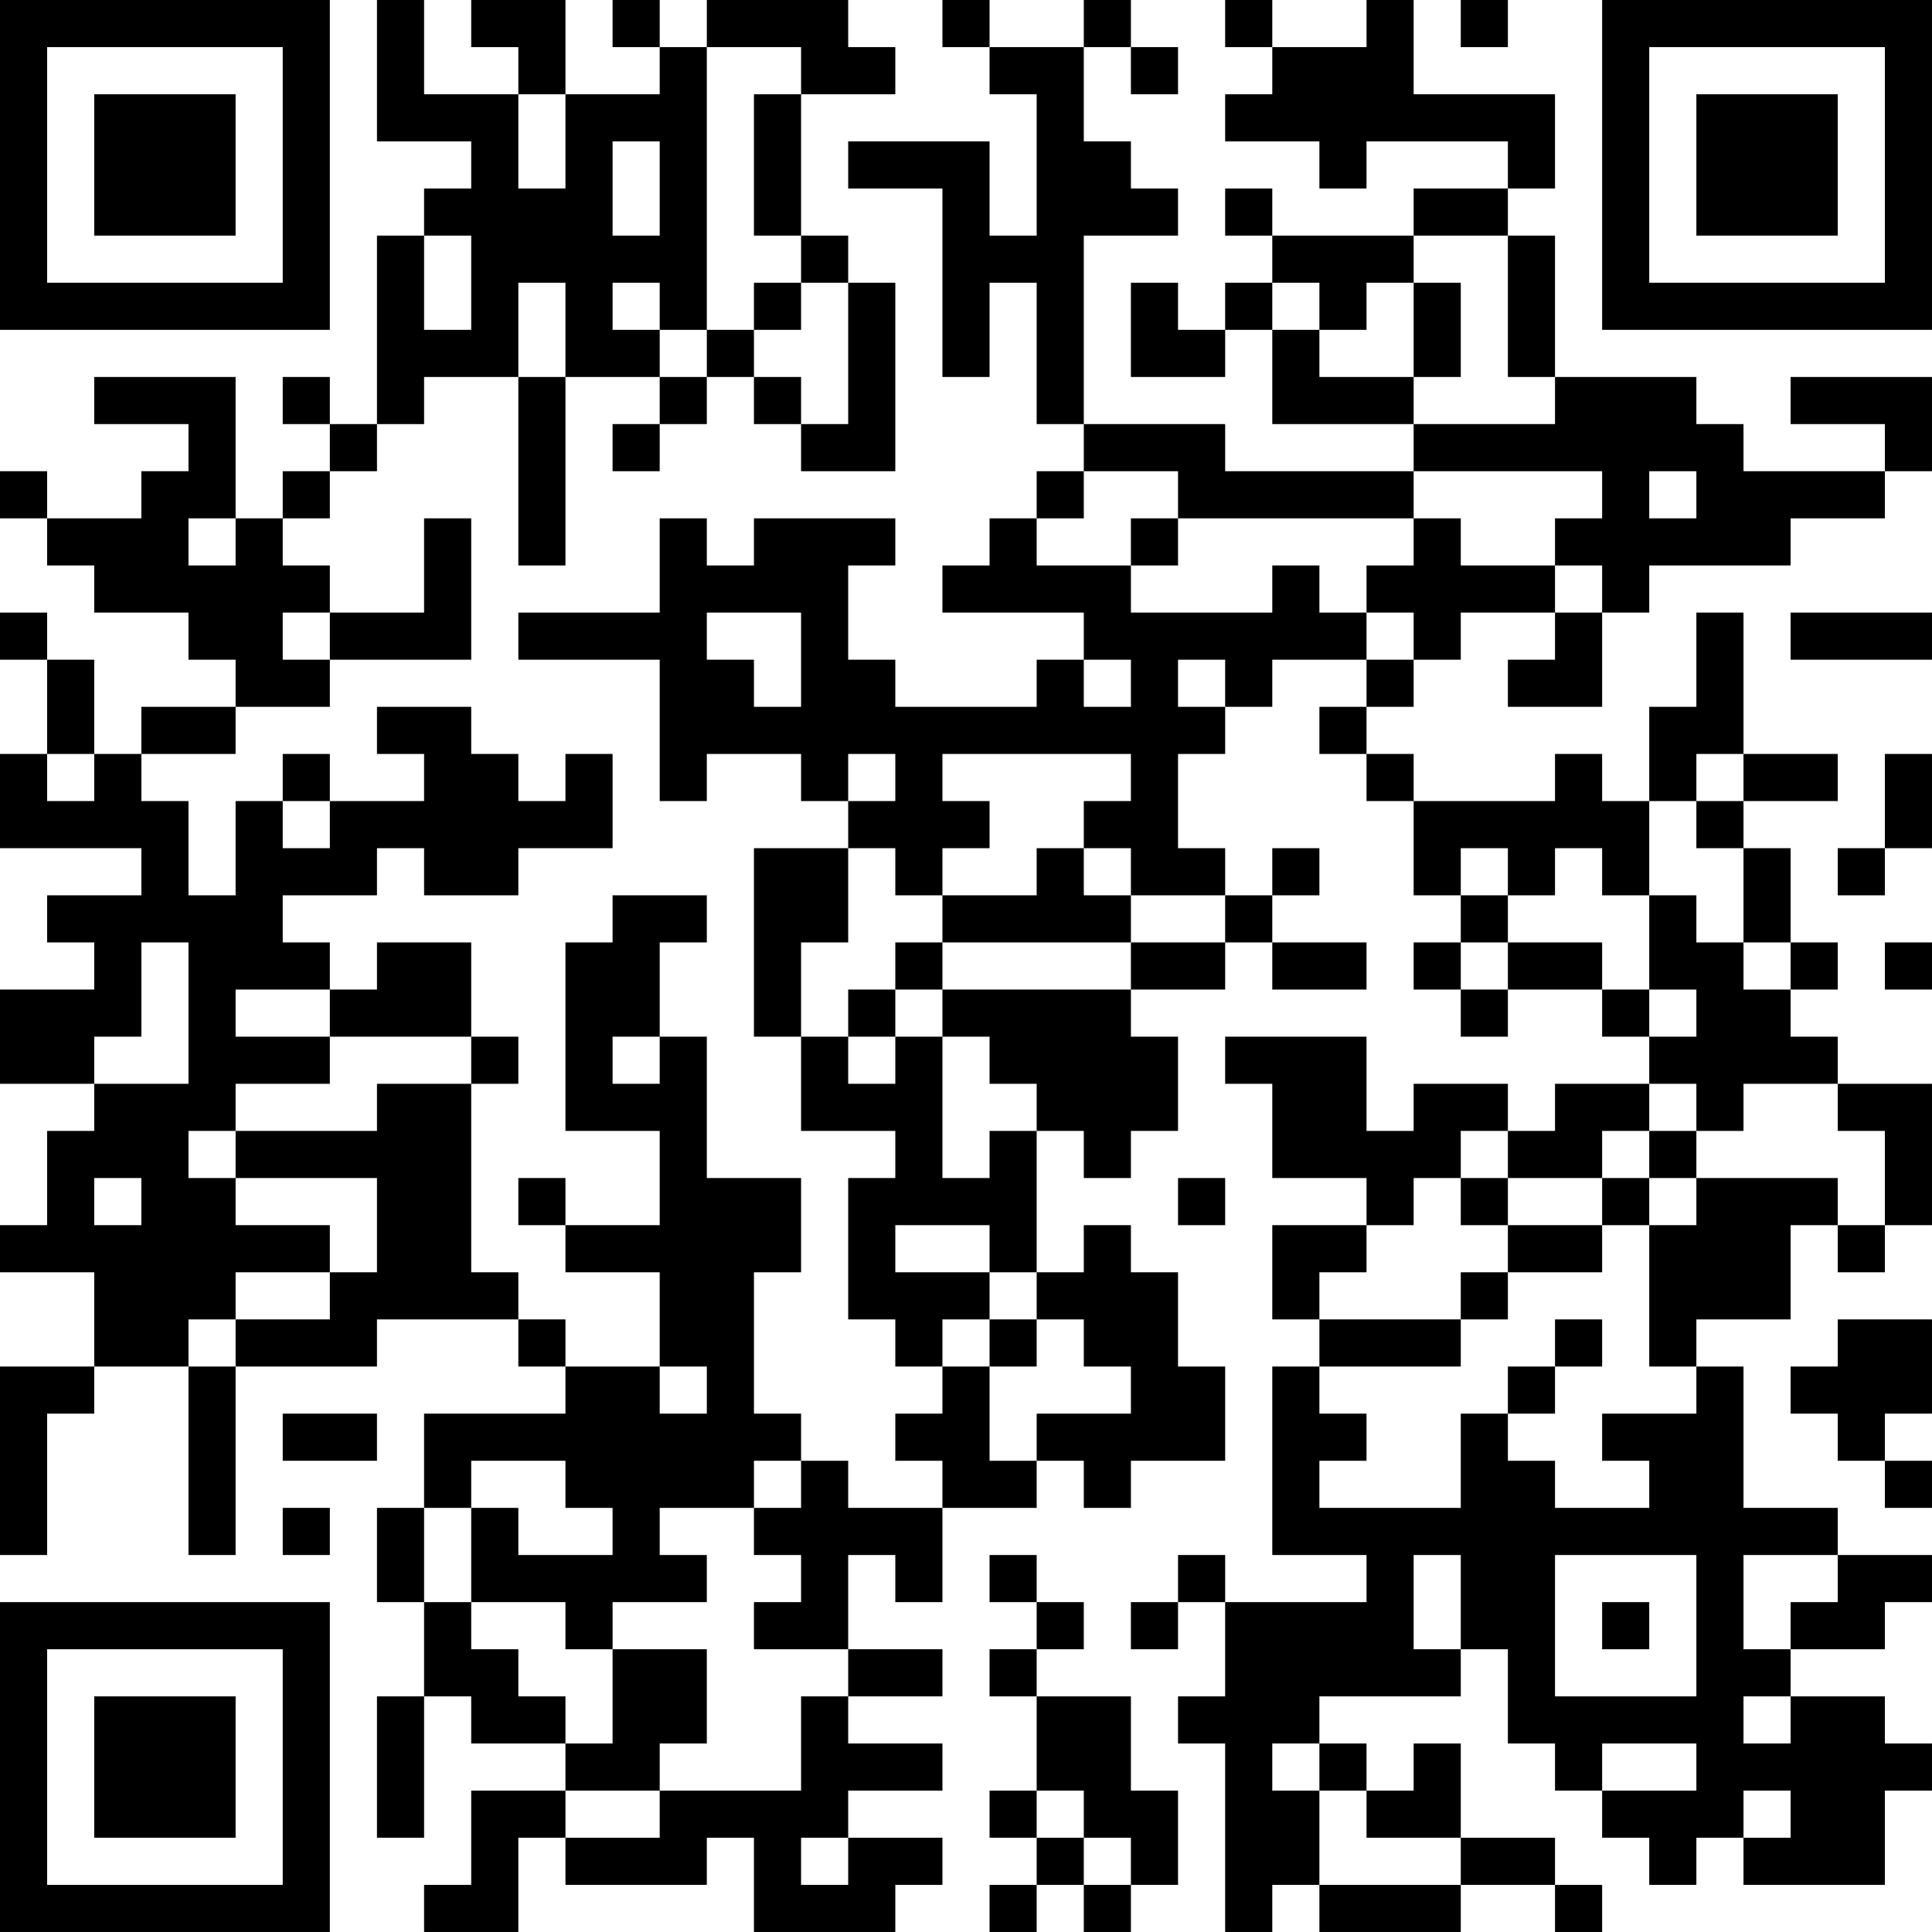 <?xml version="1.0" encoding="UTF-8"?>
<svg xmlns="http://www.w3.org/2000/svg" version="1.1" width="200" height="200" viewBox="0 0 200 200"><rect x="0" y="0" width="200" height="200" fill="#ffffff"/><g transform="scale(4.878)"><g transform="translate(0,0)"><path fill-rule="evenodd" d="M8 0L8 3L10 3L10 4L9 4L9 5L8 5L8 9L7 9L7 8L6 8L6 9L7 9L7 10L6 10L6 11L5 11L5 8L2 8L2 9L4 9L4 10L3 10L3 11L1 11L1 10L0 10L0 11L1 11L1 12L2 12L2 13L4 13L4 14L5 14L5 15L3 15L3 16L2 16L2 14L1 14L1 13L0 13L0 14L1 14L1 16L0 16L0 18L3 18L3 19L1 19L1 20L2 20L2 21L0 21L0 23L2 23L2 24L1 24L1 26L0 26L0 27L2 27L2 29L0 29L0 33L1 33L1 30L2 30L2 29L4 29L4 33L5 33L5 29L8 29L8 28L11 28L11 29L12 29L12 30L9 30L9 32L8 32L8 34L9 34L9 36L8 36L8 39L9 39L9 36L10 36L10 37L12 37L12 38L10 38L10 40L9 40L9 41L11 41L11 39L12 39L12 40L15 40L15 39L16 39L16 41L19 41L19 40L20 40L20 39L18 39L18 38L20 38L20 37L18 37L18 36L20 36L20 35L18 35L18 33L19 33L19 34L20 34L20 32L22 32L22 31L23 31L23 32L24 32L24 31L26 31L26 29L25 29L25 27L24 27L24 26L23 26L23 27L22 27L22 24L23 24L23 25L24 25L24 24L25 24L25 22L24 22L24 21L26 21L26 20L27 20L27 21L29 21L29 20L27 20L27 19L28 19L28 18L27 18L27 19L26 19L26 18L25 18L25 16L26 16L26 15L27 15L27 14L29 14L29 15L28 15L28 16L29 16L29 17L30 17L30 19L31 19L31 20L30 20L30 21L31 21L31 22L32 22L32 21L34 21L34 22L35 22L35 23L33 23L33 24L32 24L32 23L30 23L30 24L29 24L29 22L26 22L26 23L27 23L27 25L29 25L29 26L27 26L27 28L28 28L28 29L27 29L27 33L29 33L29 34L26 34L26 33L25 33L25 34L24 34L24 35L25 35L25 34L26 34L26 36L25 36L25 37L26 37L26 41L27 41L27 40L28 40L28 41L31 41L31 40L33 40L33 41L34 41L34 40L33 40L33 39L31 39L31 37L30 37L30 38L29 38L29 37L28 37L28 36L31 36L31 35L32 35L32 37L33 37L33 38L34 38L34 39L35 39L35 40L36 40L36 39L37 39L37 40L40 40L40 38L41 38L41 37L40 37L40 36L38 36L38 35L40 35L40 34L41 34L41 33L39 33L39 32L37 32L37 29L36 29L36 28L38 28L38 26L39 26L39 27L40 27L40 26L41 26L41 23L39 23L39 22L38 22L38 21L39 21L39 20L38 20L38 18L37 18L37 17L39 17L39 16L37 16L37 13L36 13L36 15L35 15L35 17L34 17L34 16L33 16L33 17L30 17L30 16L29 16L29 15L30 15L30 14L31 14L31 13L33 13L33 14L32 14L32 15L34 15L34 13L35 13L35 12L38 12L38 11L40 11L40 10L41 10L41 8L38 8L38 9L40 9L40 10L37 10L37 9L36 9L36 8L33 8L33 5L32 5L32 4L33 4L33 2L30 2L30 0L29 0L29 1L27 1L27 0L26 0L26 1L27 1L27 2L26 2L26 3L28 3L28 4L29 4L29 3L32 3L32 4L30 4L30 5L27 5L27 4L26 4L26 5L27 5L27 6L26 6L26 7L25 7L25 6L24 6L24 8L26 8L26 7L27 7L27 9L30 9L30 10L26 10L26 9L23 9L23 5L25 5L25 4L24 4L24 3L23 3L23 1L24 1L24 2L25 2L25 1L24 1L24 0L23 0L23 1L21 1L21 0L20 0L20 1L21 1L21 2L22 2L22 5L21 5L21 3L18 3L18 4L20 4L20 8L21 8L21 6L22 6L22 9L23 9L23 10L22 10L22 11L21 11L21 12L20 12L20 13L23 13L23 14L22 14L22 15L19 15L19 14L18 14L18 12L19 12L19 11L16 11L16 12L15 12L15 11L14 11L14 13L11 13L11 14L14 14L14 17L15 17L15 16L17 16L17 17L18 17L18 18L16 18L16 22L17 22L17 24L19 24L19 25L18 25L18 28L19 28L19 29L20 29L20 30L19 30L19 31L20 31L20 32L18 32L18 31L17 31L17 30L16 30L16 27L17 27L17 25L15 25L15 22L14 22L14 20L15 20L15 19L13 19L13 20L12 20L12 24L14 24L14 26L12 26L12 25L11 25L11 26L12 26L12 27L14 27L14 29L12 29L12 28L11 28L11 27L10 27L10 23L11 23L11 22L10 22L10 20L8 20L8 21L7 21L7 20L6 20L6 19L8 19L8 18L9 18L9 19L11 19L11 18L13 18L13 16L12 16L12 17L11 17L11 16L10 16L10 15L8 15L8 16L9 16L9 17L7 17L7 16L6 16L6 17L5 17L5 19L4 19L4 17L3 17L3 16L5 16L5 15L7 15L7 14L10 14L10 11L9 11L9 13L7 13L7 12L6 12L6 11L7 11L7 10L8 10L8 9L9 9L9 8L11 8L11 12L12 12L12 8L14 8L14 9L13 9L13 10L14 10L14 9L15 9L15 8L16 8L16 9L17 9L17 10L19 10L19 6L18 6L18 5L17 5L17 2L19 2L19 1L18 1L18 0L15 0L15 1L14 1L14 0L13 0L13 1L14 1L14 2L12 2L12 0L10 0L10 1L11 1L11 2L9 2L9 0ZM31 0L31 1L32 1L32 0ZM15 1L15 7L14 7L14 6L13 6L13 7L14 7L14 8L15 8L15 7L16 7L16 8L17 8L17 9L18 9L18 6L17 6L17 5L16 5L16 2L17 2L17 1ZM11 2L11 4L12 4L12 2ZM13 3L13 5L14 5L14 3ZM9 5L9 7L10 7L10 5ZM30 5L30 6L29 6L29 7L28 7L28 6L27 6L27 7L28 7L28 8L30 8L30 9L33 9L33 8L32 8L32 5ZM11 6L11 8L12 8L12 6ZM16 6L16 7L17 7L17 6ZM30 6L30 8L31 8L31 6ZM23 10L23 11L22 11L22 12L24 12L24 13L27 13L27 12L28 12L28 13L29 13L29 14L30 14L30 13L29 13L29 12L30 12L30 11L31 11L31 12L33 12L33 13L34 13L34 12L33 12L33 11L34 11L34 10L30 10L30 11L25 11L25 10ZM35 10L35 11L36 11L36 10ZM4 11L4 12L5 12L5 11ZM24 11L24 12L25 12L25 11ZM6 13L6 14L7 14L7 13ZM15 13L15 14L16 14L16 15L17 15L17 13ZM38 13L38 14L41 14L41 13ZM23 14L23 15L24 15L24 14ZM25 14L25 15L26 15L26 14ZM1 16L1 17L2 17L2 16ZM18 16L18 17L19 17L19 16ZM20 16L20 17L21 17L21 18L20 18L20 19L19 19L19 18L18 18L18 20L17 20L17 22L18 22L18 23L19 23L19 22L20 22L20 25L21 25L21 24L22 24L22 23L21 23L21 22L20 22L20 21L24 21L24 20L26 20L26 19L24 19L24 18L23 18L23 17L24 17L24 16ZM36 16L36 17L35 17L35 19L34 19L34 18L33 18L33 19L32 19L32 18L31 18L31 19L32 19L32 20L31 20L31 21L32 21L32 20L34 20L34 21L35 21L35 22L36 22L36 21L35 21L35 19L36 19L36 20L37 20L37 21L38 21L38 20L37 20L37 18L36 18L36 17L37 17L37 16ZM40 16L40 18L39 18L39 19L40 19L40 18L41 18L41 16ZM6 17L6 18L7 18L7 17ZM22 18L22 19L20 19L20 20L19 20L19 21L18 21L18 22L19 22L19 21L20 21L20 20L24 20L24 19L23 19L23 18ZM3 20L3 22L2 22L2 23L4 23L4 20ZM40 20L40 21L41 21L41 20ZM5 21L5 22L7 22L7 23L5 23L5 24L4 24L4 25L5 25L5 26L7 26L7 27L5 27L5 28L4 28L4 29L5 29L5 28L7 28L7 27L8 27L8 25L5 25L5 24L8 24L8 23L10 23L10 22L7 22L7 21ZM13 22L13 23L14 23L14 22ZM35 23L35 24L34 24L34 25L32 25L32 24L31 24L31 25L30 25L30 26L29 26L29 27L28 27L28 28L31 28L31 29L28 29L28 30L29 30L29 31L28 31L28 32L31 32L31 30L32 30L32 31L33 31L33 32L35 32L35 31L34 31L34 30L36 30L36 29L35 29L35 26L36 26L36 25L39 25L39 26L40 26L40 24L39 24L39 23L37 23L37 24L36 24L36 23ZM35 24L35 25L34 25L34 26L32 26L32 25L31 25L31 26L32 26L32 27L31 27L31 28L32 28L32 27L34 27L34 26L35 26L35 25L36 25L36 24ZM2 25L2 26L3 26L3 25ZM25 25L25 26L26 26L26 25ZM19 26L19 27L21 27L21 28L20 28L20 29L21 29L21 31L22 31L22 30L24 30L24 29L23 29L23 28L22 28L22 27L21 27L21 26ZM21 28L21 29L22 29L22 28ZM33 28L33 29L32 29L32 30L33 30L33 29L34 29L34 28ZM39 28L39 29L38 29L38 30L39 30L39 31L40 31L40 32L41 32L41 31L40 31L40 30L41 30L41 28ZM14 29L14 30L15 30L15 29ZM6 30L6 31L8 31L8 30ZM10 31L10 32L9 32L9 34L10 34L10 35L11 35L11 36L12 36L12 37L13 37L13 35L15 35L15 37L14 37L14 38L12 38L12 39L14 39L14 38L17 38L17 36L18 36L18 35L16 35L16 34L17 34L17 33L16 33L16 32L17 32L17 31L16 31L16 32L14 32L14 33L15 33L15 34L13 34L13 35L12 35L12 34L10 34L10 32L11 32L11 33L13 33L13 32L12 32L12 31ZM6 32L6 33L7 33L7 32ZM21 33L21 34L22 34L22 35L21 35L21 36L22 36L22 38L21 38L21 39L22 39L22 40L21 40L21 41L22 41L22 40L23 40L23 41L24 41L24 40L25 40L25 38L24 38L24 36L22 36L22 35L23 35L23 34L22 34L22 33ZM30 33L30 35L31 35L31 33ZM33 33L33 36L36 36L36 33ZM37 33L37 35L38 35L38 34L39 34L39 33ZM34 34L34 35L35 35L35 34ZM37 36L37 37L38 37L38 36ZM27 37L27 38L28 38L28 40L31 40L31 39L29 39L29 38L28 38L28 37ZM34 37L34 38L36 38L36 37ZM22 38L22 39L23 39L23 40L24 40L24 39L23 39L23 38ZM37 38L37 39L38 39L38 38ZM17 39L17 40L18 40L18 39ZM0 0L0 7L7 7L7 0ZM1 1L1 6L6 6L6 1ZM2 2L2 5L5 5L5 2ZM34 0L34 7L41 7L41 0ZM35 1L35 6L40 6L40 1ZM36 2L36 5L39 5L39 2ZM0 34L0 41L7 41L7 34ZM1 35L1 40L6 40L6 35ZM2 36L2 39L5 39L5 36Z" fill="#000000"/></g></g></svg>

